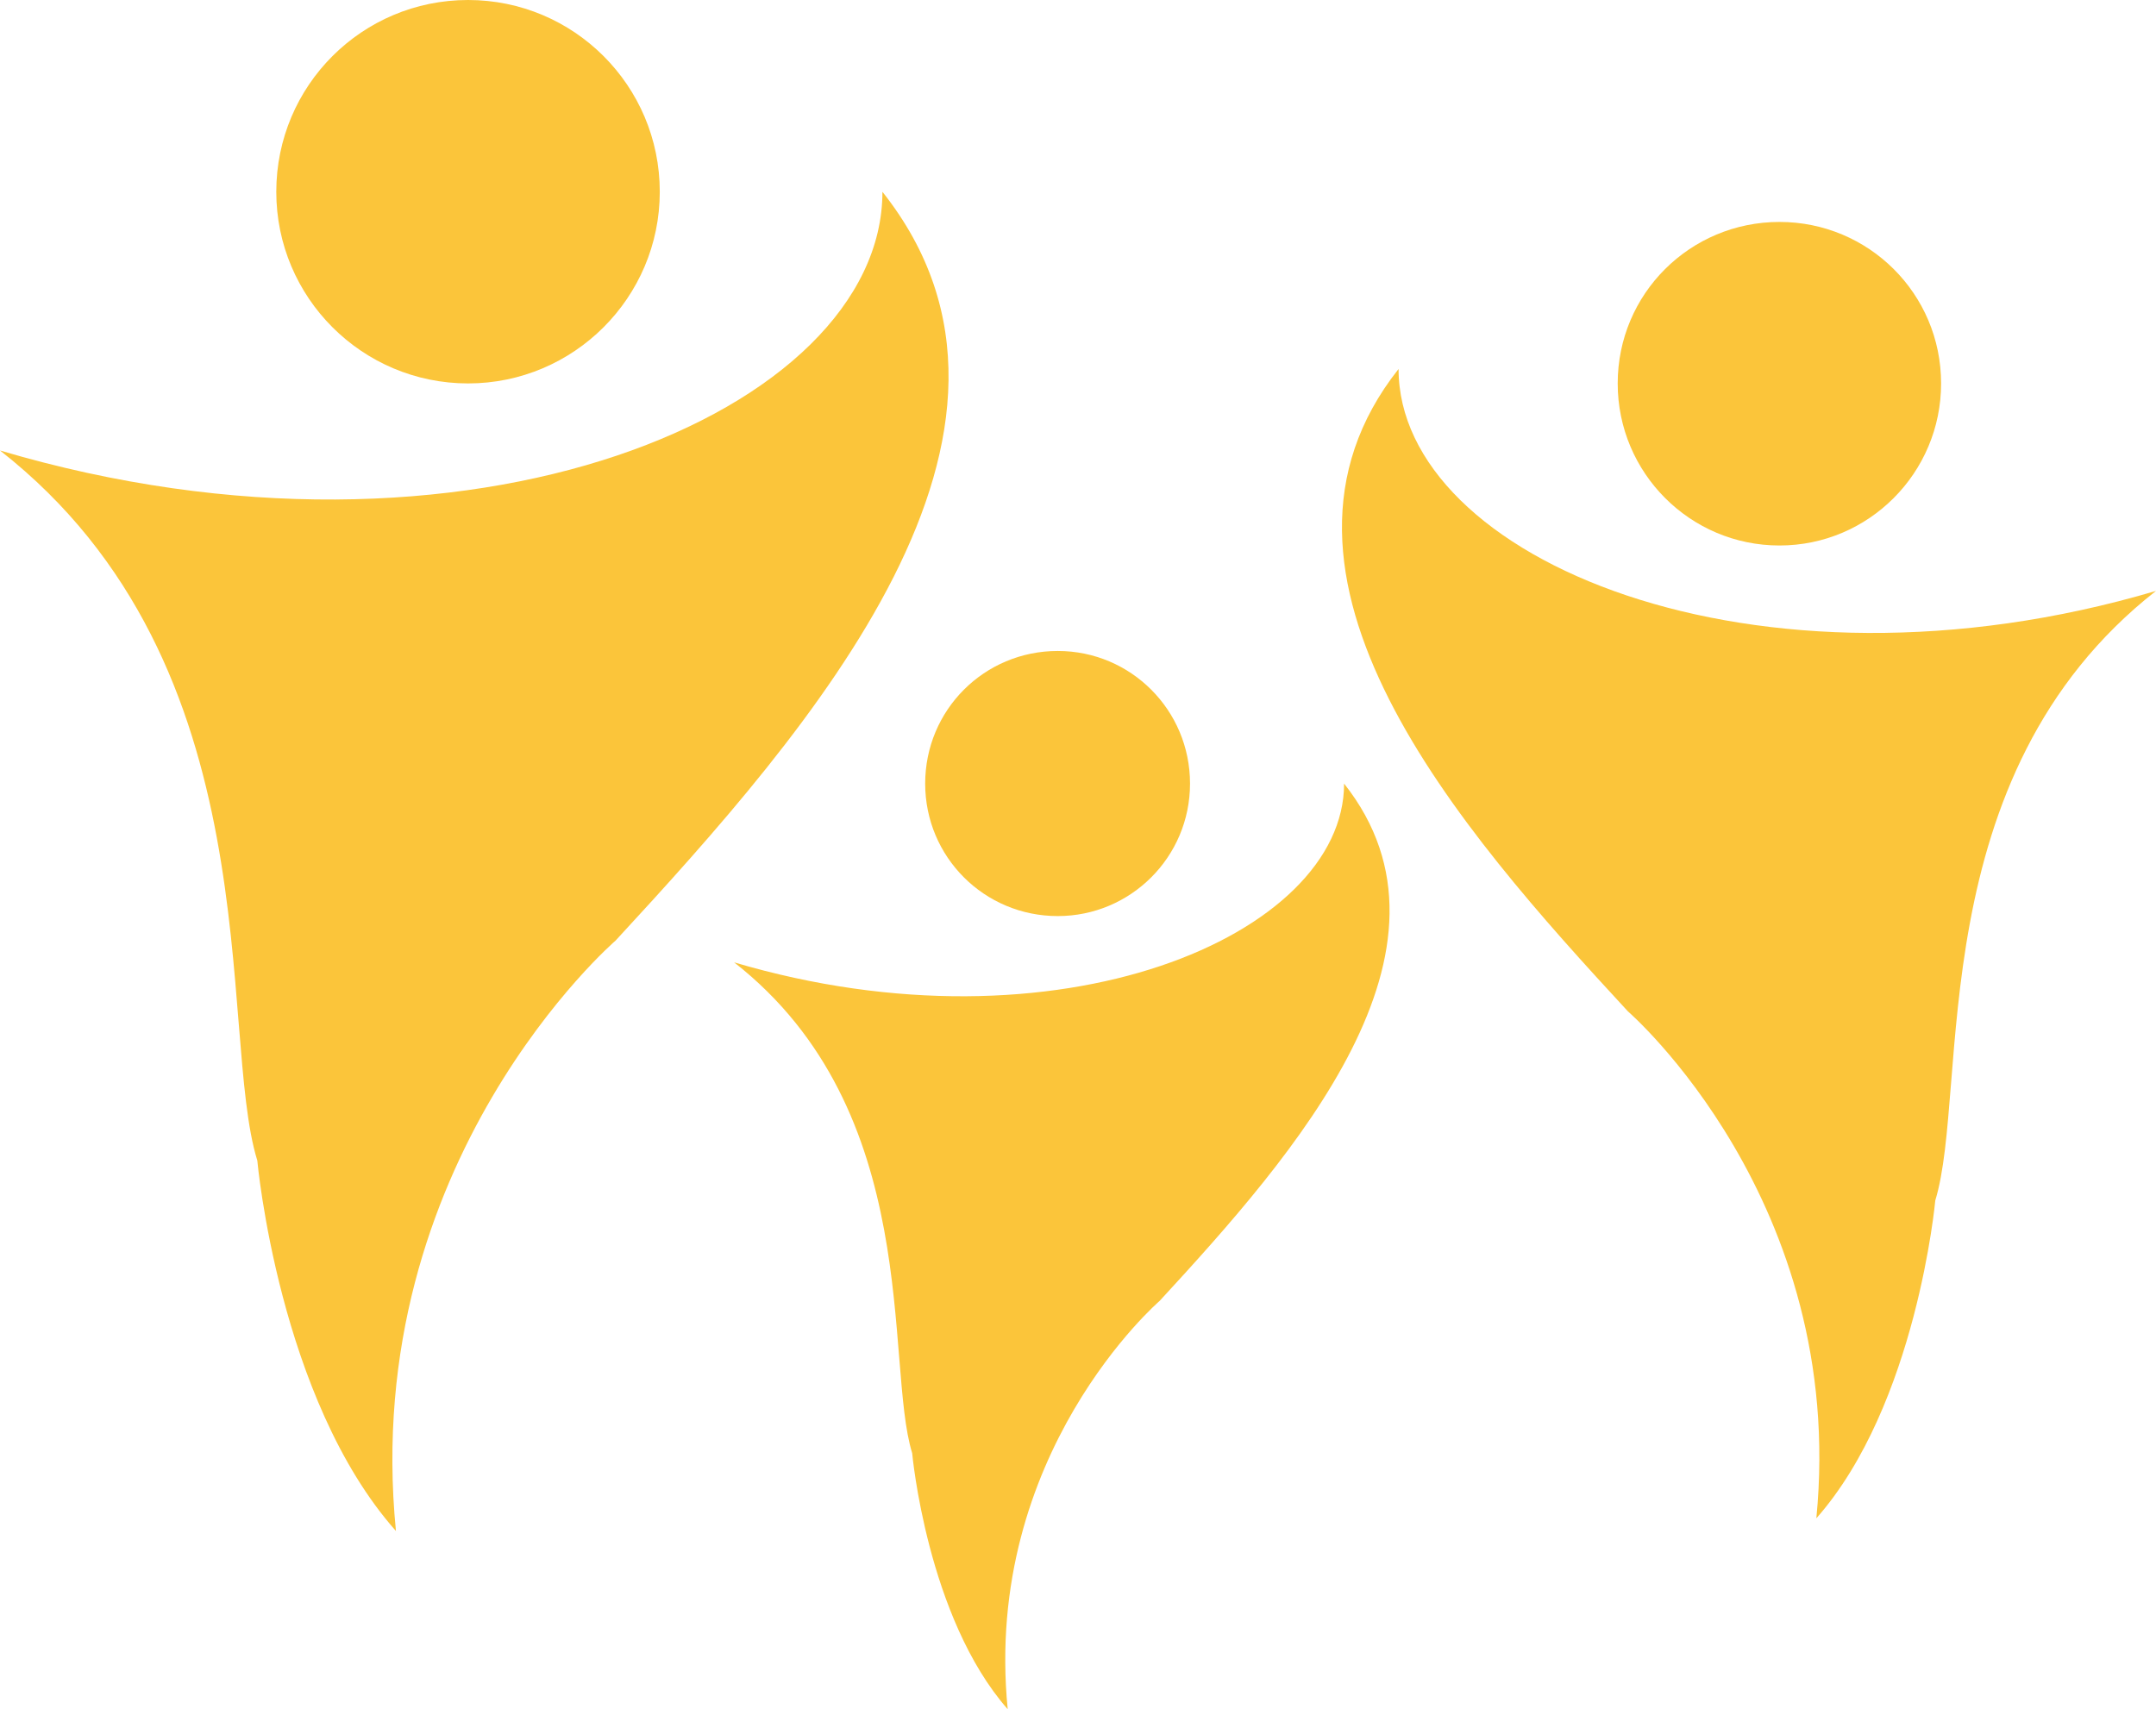 <svg version="1.1" id="图层_1" x="0px" y="0px" width="78.995px" height="62.635px" viewBox="0 0 78.995 62.635" enable-background="new 0 0 78.995 62.635" xml:space="preserve" xmlns="http://www.w3.org/2000/svg" xmlns:xlink="http://www.w3.org/1999/xlink" xmlns:xml="http://www.w3.org/XML/1998/namespace">
  <g>
    <path fill="#FBC53A" d="M59.272,14.052c0,3.276,2.652,5.938,5.928,5.938c3.267,0,5.921-2.661,5.921-5.938
		c0-3.285-2.655-5.919-5.921-5.919C61.924,8.133,59.272,10.767,59.272,14.052z" class="color c1"/>
    <path fill="#FBC53A" d="M22.553,34.47c7.16-7.757,16.755-18.644,9.779-27.441c0,8.059-15.181,14.563-32.332,9.479
		c10.085,7.896,7.956,21.266,9.428,26.022c0,0,0.785,8.732,5.079,13.574C13.171,42.555,22.553,34.47,22.553,34.47z" class="color c1"/>
    <path fill="#FBC53A" d="M24.174,7.028c0,3.877-3.153,7.023-7.024,7.023c-3.879,0-7.027-3.146-7.027-7.023
		C10.124,3.136,13.271,0,17.15,0C21.021,0,24.174,3.136,24.174,7.028z" class="color c1"/>
    <path fill="#FBC53A" d="M42.486,47.675c4.938-5.359,11.566-12.89,6.761-18.959c0,5.571-10.492,10.064-22.349,6.55
		c6.98,5.464,5.501,14.681,6.524,17.985c0,0,0.542,6.015,3.5,9.384C36.001,53.265,42.486,47.675,42.486,47.675z" class="color c1"/>
    <path fill="#FBC53A" d="M43.602,28.716c0,2.688-2.174,4.854-4.847,4.854c-2.692,0-4.857-2.166-4.857-4.854
		c0-2.697,2.165-4.861,4.857-4.861C41.428,23.854,43.602,26.019,43.602,28.716z" class="color c1"/>
    <path fill="#FBC53A" d="M59.646,37.062C53.5,30.41,45.265,21.08,51.243,13.521c0,6.936,13.036,12.486,27.752,8.133
		c-8.659,6.785-6.831,18.238-8.087,22.337c0,0-0.682,7.488-4.358,11.648C67.691,44.025,59.646,37.062,59.646,37.062z" class="color c1"/>
  </g>
</svg>